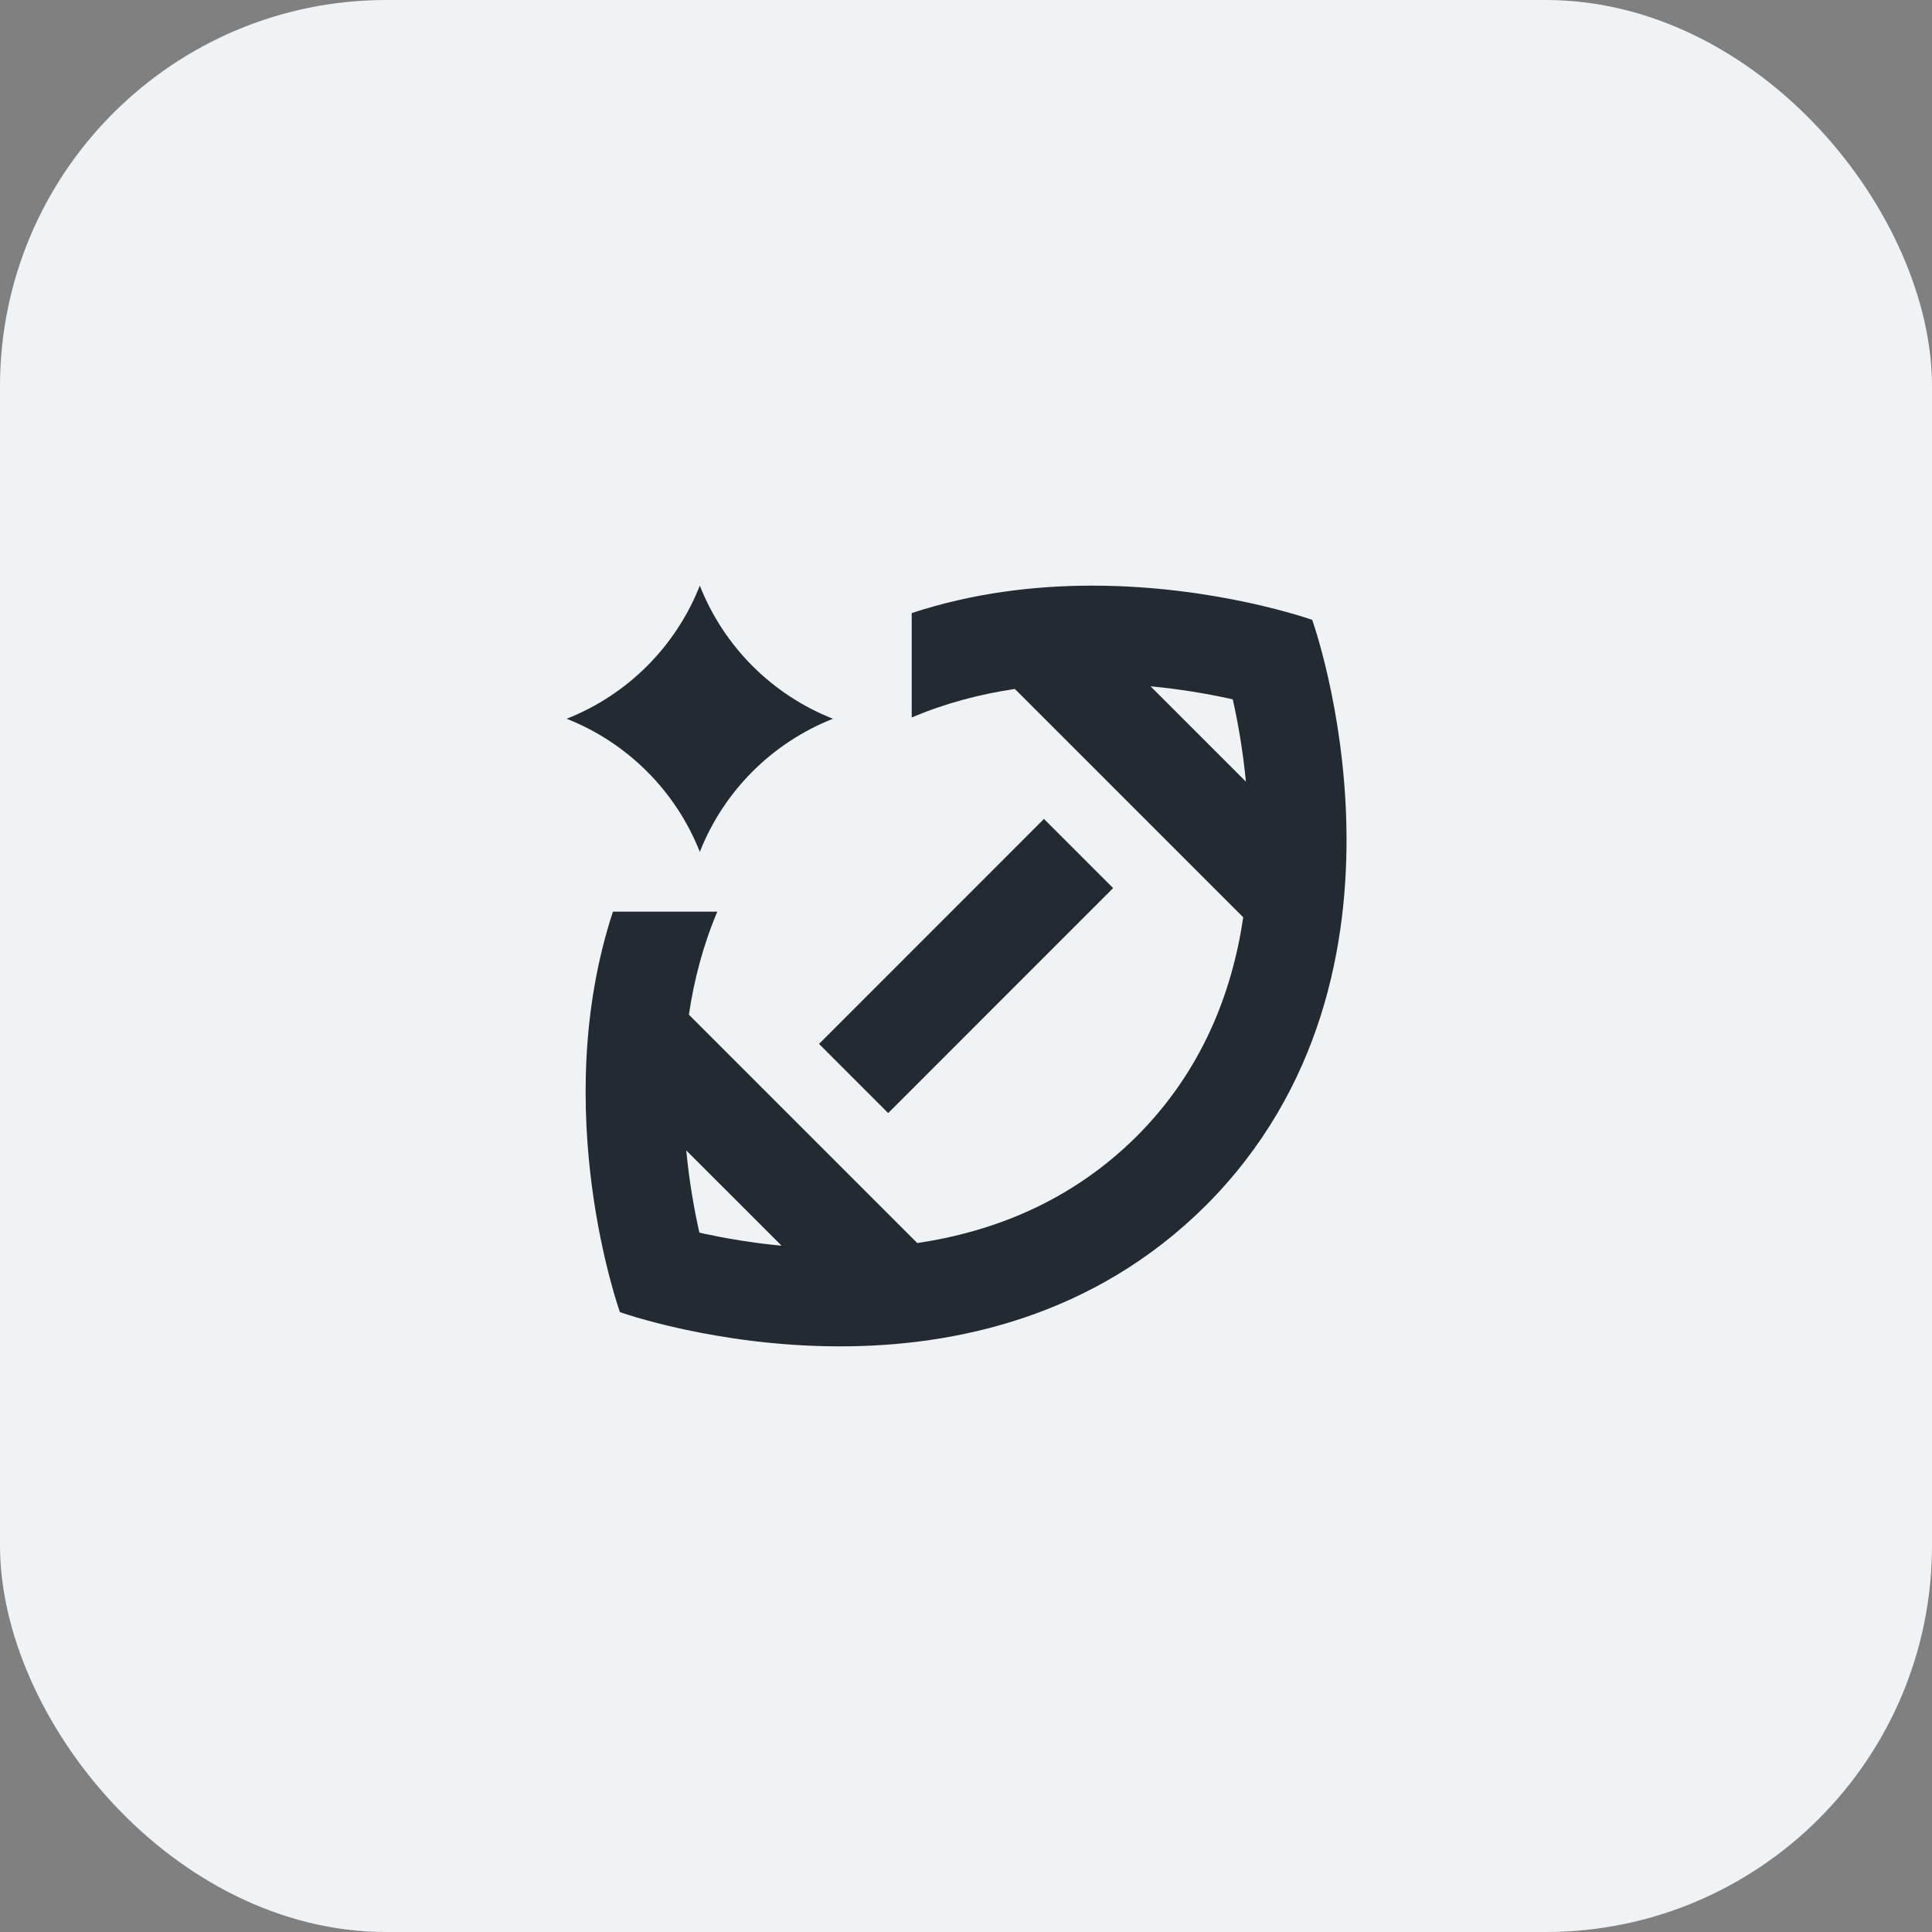 <svg width="40" height="40" viewBox="0 0 40 40" fill="none" xmlns="http://www.w3.org/2000/svg">
<rect x="0" y="0" width="40" height="40" fill="#808080" stroke="none"/>
<rect width="40" height="40" rx="8" fill="#F0F3F5"/>
<path d="M14.489 12.125C14.986 13.386 15.984 14.384 17.245 14.881C15.984 15.379 14.986 16.377 14.489 17.637C13.991 16.377 12.993 15.379 11.732 14.881C12.993 14.384 13.991 13.386 14.489 12.125ZM12.69 18.875C11.338 22.996 12.835 27.166 12.835 27.166C12.835 27.166 14.815 27.875 17.392 27.875C19.765 27.875 22.645 27.267 24.963 24.961C29.789 20.135 27.168 12.834 27.168 12.834C27.168 12.834 25.188 12.125 22.611 12.125C21.446 12.125 20.159 12.271 18.876 12.693V14.855C19.576 14.557 20.297 14.37 21.012 14.264L25.74 18.992C25.506 20.573 24.876 22.183 23.533 23.527C22.183 24.87 20.571 25.501 18.991 25.736L14.263 21.008C14.368 20.294 14.555 19.574 14.851 18.875H12.69ZM14.208 23.818L16.182 25.791C15.566 25.733 15.019 25.637 14.576 25.542C14.544 25.535 14.511 25.527 14.48 25.52L14.477 25.507C14.375 25.052 14.271 24.474 14.208 23.818ZM25.795 16.183L23.821 14.209C24.436 14.267 24.984 14.362 25.427 14.458C25.459 14.466 25.491 14.473 25.523 14.48L25.526 14.493C25.628 14.948 25.732 15.526 25.795 16.183ZM26.488 14.741C26.491 14.742 26.492 14.743 26.492 14.743L26.49 14.742L26.488 14.741ZM21.614 16.955L16.957 21.613L18.389 23.045L23.046 18.387L21.614 16.955Z" fill="#232A31"/>
</svg>
